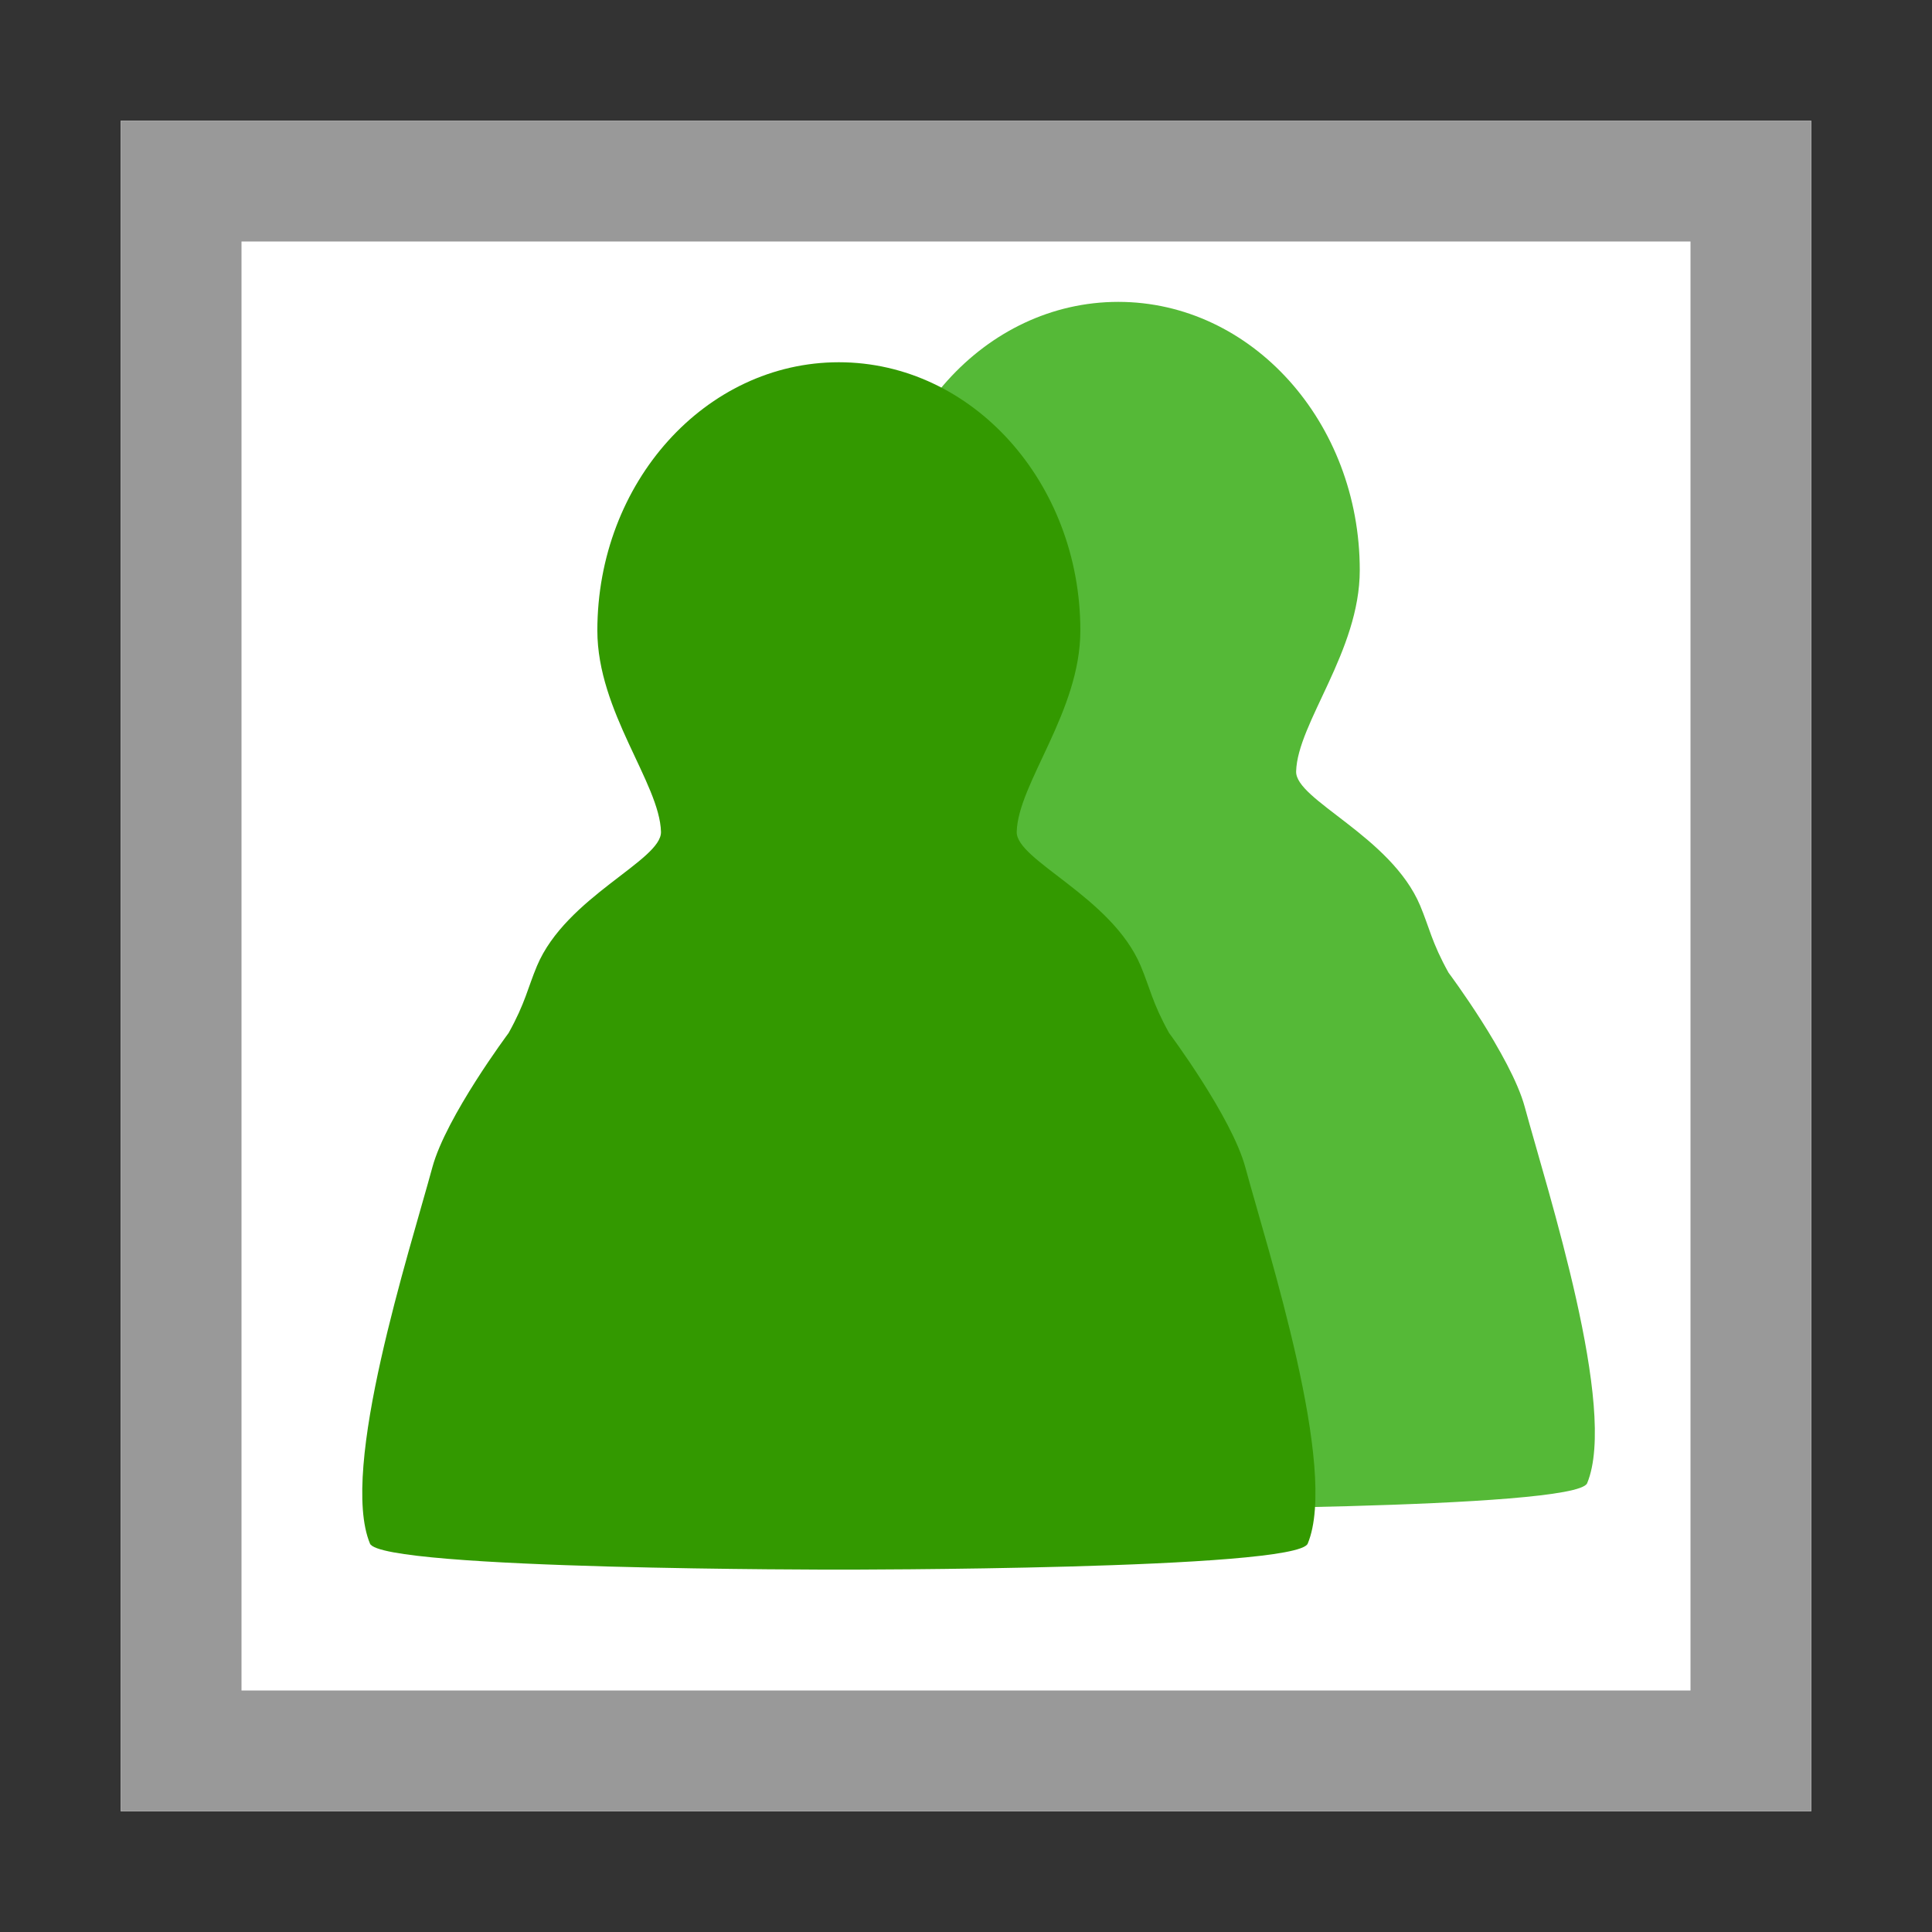<?xml version="1.0" encoding="UTF-8" standalone="no"?>
<svg width="100%" height="100%" viewBox="0 0 16 16" version="1.1" xmlns="http://www.w3.org/2000/svg">
    <rect x="0" y="0" width="16" height="16" fill="#333333" stroke="none"/>
    <rect x="1" y="1" width="14" height="14" style="fill:white;"/>
    <path d="M1,1l0,14l14,0l0,-14l-14,0Zm1,1l12,0l0,12l-12,0l0,-12Z" style="fill:rgb(153,153,153);"/>
    <g transform="matrix(1,0,0,1.111,1.261,-0.833)">
        <path d="M8,12c0,-0 -3.792,0.003 -3.883,-0.194c-0.256,-0.555 0.326,-2.172 0.517,-2.806c0.114,-0.377 0.631,-1 0.631,-1c0.139,-0.225 0.158,-0.335 0.235,-0.5c0.241,-0.516 1.034,-0.787 1.027,-1c-0.011,-0.361 -0.527,-0.896 -0.527,-1.5c-0,-1.104 0.896,-2 2,-2c1.104,0 2,0.896 2,2c0,0.604 -0.516,1.139 -0.527,1.5c-0.007,0.213 0.786,0.484 1.027,1c0.077,0.165 0.096,0.275 0.235,0.5c-0,0 0.517,0.623 0.631,1c0.191,0.634 0.773,2.251 0.517,2.806c-0.091,0.197 -3.883,0.194 -3.883,0.194Z"
              style="fill:#55b937;"/>
    </g>
    <g transform="matrix(1,0,0,1.111,-1.053,-0.333)">
        <path d="M8,12c0,-0 -3.792,0.003 -3.883,-0.194c-0.256,-0.555 0.326,-2.172 0.517,-2.806c0.114,-0.377 0.631,-1 0.631,-1c0.139,-0.225 0.158,-0.335 0.235,-0.5c0.241,-0.516 1.034,-0.787 1.027,-1c-0.011,-0.361 -0.527,-0.896 -0.527,-1.5c-0,-1.104 0.896,-2 2,-2c1.104,0 2,0.896 2,2c0,0.604 -0.516,1.139 -0.527,1.5c-0.007,0.213 0.786,0.484 1.027,1c0.077,0.165 0.096,0.275 0.235,0.5c-0,0 0.517,0.623 0.631,1c0.191,0.634 0.773,2.251 0.517,2.806c-0.091,0.197 -3.883,0.194 -3.883,0.194Z" style="fill:#339900;"/>
    </g>
</svg>
